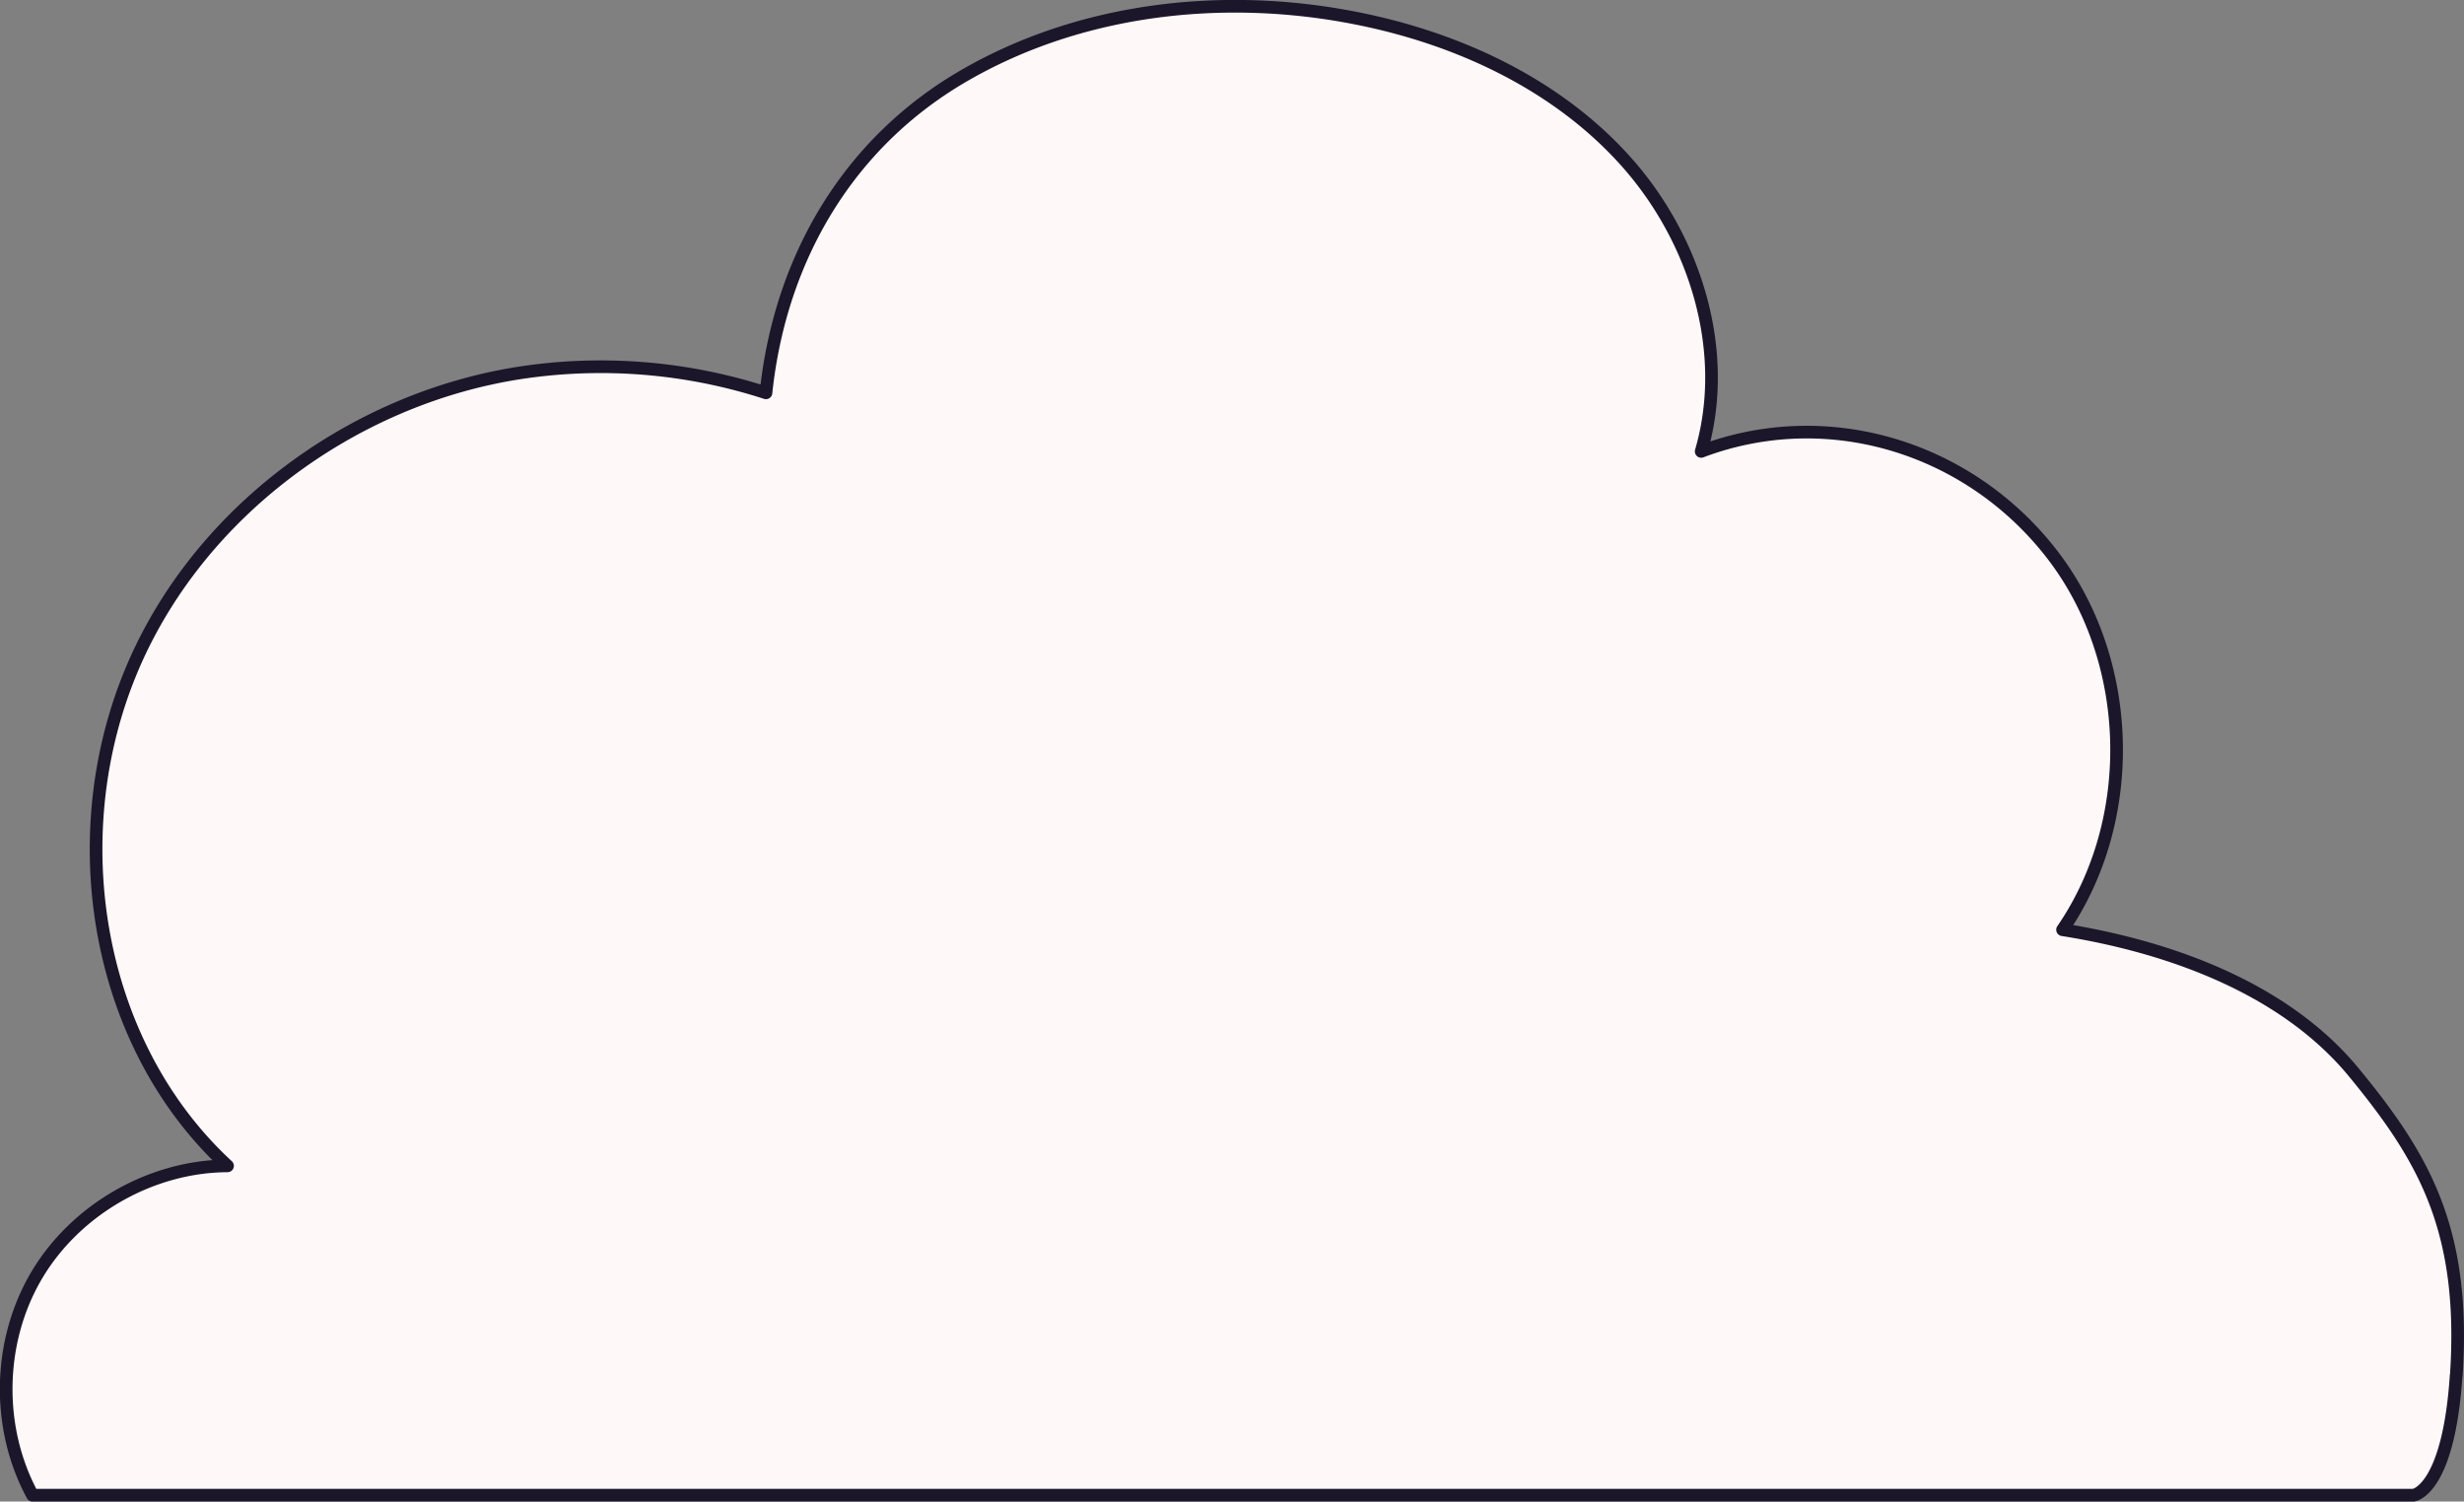 <svg xmlns="http://www.w3.org/2000/svg" viewBox="0 0 194.81 118.72"><rect x="0" y="0" width="194.81" height="118.72" fill="#808080" stroke="none"/><path d="M194.2 108.75c.77-11.6-2.62-17.29-8.09-23.95-5.47-6.65-14.53-9.94-23.04-11.29 6.03-8.77 5.64-21.44-.93-29.81-6.56-8.38-17.68-11.77-27.64-8.01 2.3-7.89-.44-16.73-5.9-22.87s-13.32-9.79-21.38-11.38C96.77-.63 85.5.63 76.28 5.95c-9.23 5.32-14.6 14.51-15.72 25.11a42.4 42.4 0 0 0-19.11-1.63c-13.76 2-26.4 11.48-31.41 24.45-5.02 12.97-2.27 28.87 7.95 38.3-6.06.03-12 3.44-15.09 8.65-3.09 5.22-3.22 12.06-.33 17.39h188.24s2.77-.29 3.38-9.48Z" style="fill:#fef8f8;stroke:#1b162a;stroke-linecap:round;stroke-linejoin:round"/></svg>